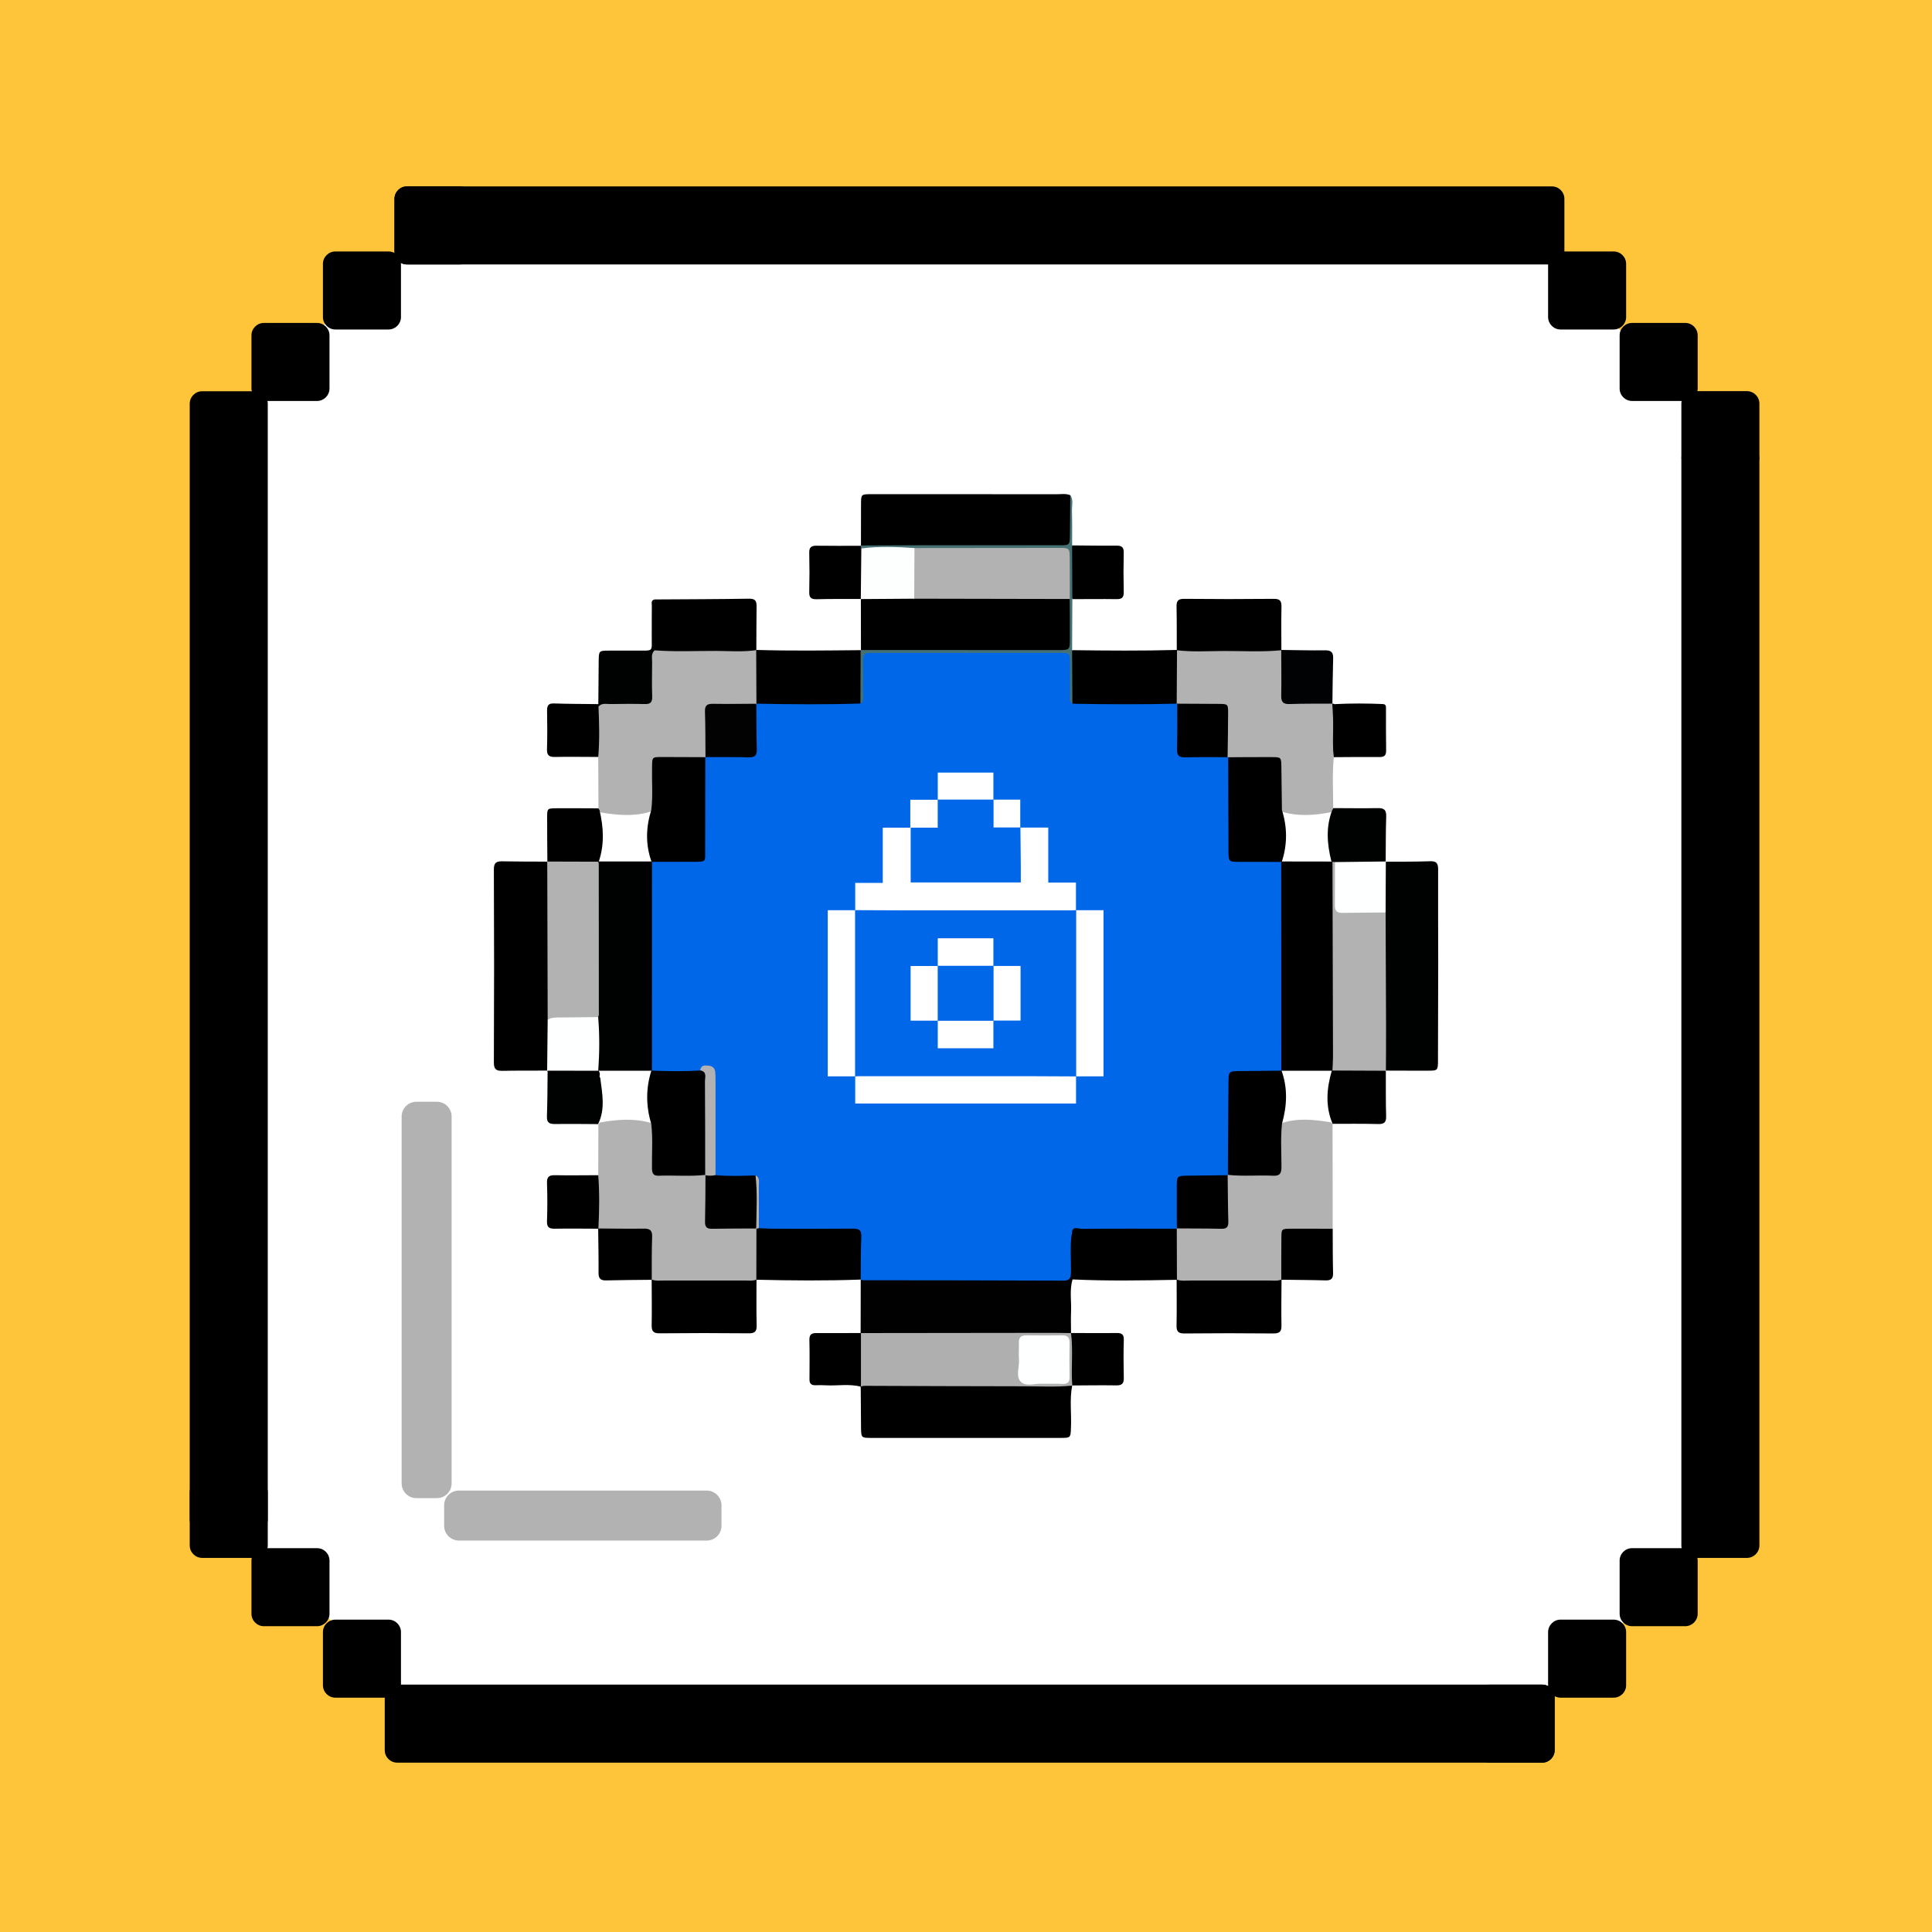 <?xml version="1.0" encoding="UTF-8"?>
<svg style="enable-background:new 0 0 256 256" version="1.1" viewBox="0 0 256 256" xml:space="preserve" xmlns="http://www.w3.org/2000/svg">
<style type="text/css">
	svg { background-color: #FFFFFF; }
	.st0{fill:#FFC53A;}
	.st1{fill-rule:evenodd;clip-rule:evenodd;fill:#FFFFFF;}
	.st2{fill-rule:evenodd;clip-rule:evenodd;fill:#010101;}
	.st3{fill-rule:evenodd;clip-rule:evenodd;}
	.st4{fill-rule:evenodd;clip-rule:evenodd;fill:#000101;}
	.st5{fill-rule:evenodd;clip-rule:evenodd;fill:#000405;}
	.st6{fill-rule:evenodd;clip-rule:evenodd;fill:#B2B2B2;}
	.st7{fill-rule:evenodd;clip-rule:evenodd;fill:#0067E9;}
	.st8{fill-rule:evenodd;clip-rule:evenodd;fill:#010203;}
	.st9{fill-rule:evenodd;clip-rule:evenodd;fill:#000001;}
	.st10{fill-rule:evenodd;clip-rule:evenodd;fill:#00C1FD;}
	.st11{fill:#B2B2B2;}
	.st12{fill-rule:evenodd;clip-rule:evenodd;fill:#AFAFAF;}
	.st13{fill-rule:evenodd;clip-rule:evenodd;fill:#010001;}
	.st14{fill-rule:evenodd;clip-rule:evenodd;fill:#010000;}
	.st15{fill-rule:evenodd;clip-rule:evenodd;fill:#467173;}
	.st16{fill-rule:evenodd;clip-rule:evenodd;fill:#020202;}
	.st17{fill-rule:evenodd;clip-rule:evenodd;fill:#FEFFFF;}
	.st18{fill-rule:evenodd;clip-rule:evenodd;fill:#FDFEFE;}
	.st19{fill:#FFFFFF;}
	.st20{opacity:0.05;fill:url(#);}
	.st21{fill-rule:evenodd;clip-rule:evenodd;fill:#000203;}
	.st22{fill-rule:evenodd;clip-rule:evenodd;fill:#040404;}
	.st23{fill-rule:evenodd;clip-rule:evenodd;fill:#010405;}
	.st24{fill-rule:evenodd;clip-rule:evenodd;fill:#010202;}
	.st25{fill-rule:evenodd;clip-rule:evenodd;fill:#010102;}
	.st26{fill-rule:evenodd;clip-rule:evenodd;fill:#000202;}
	.st27{fill-rule:evenodd;clip-rule:evenodd;fill:#020203;}
	.st28{fill-rule:evenodd;clip-rule:evenodd;fill:#030303;}
	.st29{fill:#080808;stroke:#000000;stroke-width:0.061;stroke-miterlimit:10;}
	.st30{fill:#101010;stroke:#000000;stroke-width:0.122;stroke-miterlimit:10;}
	.st31{fill:#191919;stroke:#000000;stroke-width:0.183;stroke-miterlimit:10;}
	.st32{fill:#212121;stroke:#000000;stroke-width:0.244;stroke-miterlimit:10;}
	.st33{fill:#292929;stroke:#000000;stroke-width:0.305;stroke-miterlimit:10;}
	.st34{fill:#313131;stroke:#000000;stroke-width:0.367;stroke-miterlimit:10;}
	.st35{fill:#3A3A3A;stroke:#000000;stroke-width:0.428;stroke-miterlimit:10;}
	.st36{fill:#424242;stroke:#000000;stroke-width:0.489;stroke-miterlimit:10;}
	.st37{fill:#4A4A4A;stroke:#000000;stroke-width:0.55;stroke-miterlimit:10;}
	.st38{fill:#525252;stroke:#000000;stroke-width:0.611;stroke-miterlimit:10;}
	.st39{fill:#5A5A5A;stroke:#000000;stroke-width:0.672;stroke-miterlimit:10;}
	.st40{fill:#636363;stroke:#000000;stroke-width:0.733;stroke-miterlimit:10;}
	.st41{fill:#6B6B6B;stroke:#000000;stroke-width:0.794;stroke-miterlimit:10;}
	.st42{fill:#737373;stroke:#000000;stroke-width:0.855;stroke-miterlimit:10;}
	.st43{fill:#7B7B7B;stroke:#000000;stroke-width:0.916;stroke-miterlimit:10;}
	.st44{fill:#848484;stroke:#000000;stroke-width:0.978;stroke-miterlimit:10;}
	.st45{fill:#8C8C8C;stroke:#000000;stroke-width:1.039;stroke-miterlimit:10;}
	.st46{fill:#949494;stroke:#000000;stroke-width:1.1;stroke-miterlimit:10;}
	.st47{fill:#9C9C9C;stroke:#000000;stroke-width:1.161;stroke-miterlimit:10;}
	.st48{fill:#A5A5A5;stroke:#000000;stroke-width:1.222;stroke-miterlimit:10;}
	.st49{fill:#ADADAD;stroke:#000000;stroke-width:1.283;stroke-miterlimit:10;}
	.st50{fill:#B5B5B5;stroke:#000000;stroke-width:1.344;stroke-miterlimit:10;}
	.st51{fill:#BDBDBD;stroke:#000000;stroke-width:1.405;stroke-miterlimit:10;}
	.st52{fill:#C5C5C5;stroke:#000000;stroke-width:1.466;stroke-miterlimit:10;}
	.st53{fill:#CECECE;stroke:#000000;stroke-width:1.528;stroke-miterlimit:10;}
	.st54{fill:#D6D6D6;stroke:#000000;stroke-width:1.589;stroke-miterlimit:10;}
	.st55{fill:#DEDEDE;stroke:#000000;stroke-width:1.65;stroke-miterlimit:10;}
	.st56{fill:#E6E6E6;stroke:#000000;stroke-width:1.711;stroke-miterlimit:10;}
	.st57{fill:#EFEFEF;stroke:#000000;stroke-width:1.772;stroke-miterlimit:10;}
	.st58{fill:#F7F7F7;stroke:#000000;stroke-width:1.833;stroke-miterlimit:10;}
	.st59{fill:#FFFFFF;stroke:#000000;stroke-width:1.894;stroke-miterlimit:10;}
	.st60{fill:none;stroke:#FFFFFF;stroke-width:8.783;}
	.st61{fill:none;stroke:#161032;stroke-width:8.783;}
	.st62{fill-rule:evenodd;clip-rule:evenodd;fill:#010303;}
	.st63{fill-rule:evenodd;clip-rule:evenodd;fill:#256472;}
	.st64{opacity:0.75;fill:none;stroke:#FFFFFF;stroke-width:1.13;}
</style>
<rect width="100%" height="100%" fill="#fff"/>
<path class="st0" d="M0,0v256h256V0H0z M227.96,202.98l-27.13,25.41L55.12,226.4L29.62,200L26.63,55.5h2.58l28.22-25.62h143.39  l27.13,27.13V202.98z"/>
<path class="st3" d="m42.01 53.13h-7.04c-0.91 0-1.65-0.74-1.65-1.65v-7.04c0-0.91 0.74-1.65 1.65-1.65h7.04c0.91 0 1.65 0.74 1.65 1.65v7.04c0 0.91-0.74 1.65-1.65 1.65z"/>
<path class="st3" d="m33.83 202.98h-7.04c-0.91 0-1.65-0.74-1.65-1.65v-147.84c0-0.91 0.74-1.65 1.65-1.65h7.04c0.91 0 1.65 0.74 1.65 1.65v147.85c0 0.9-0.74 1.64-1.65 1.64z"/>
<path class="st3" d="m60.96 35.04h-7.04c-0.91 0-1.65-0.74-1.65-1.65v-7.04c0-0.91 0.74-1.65 1.65-1.65h7.04c0.91 0 1.65 0.74 1.65 1.65v7.04c-0.01 0.92-0.74 1.65-1.65 1.65z"/>
<path class="st3" d="m205.64 35.04h-151.72c-0.91 0-1.65-0.74-1.65-1.65v-7.04c0-0.91 0.74-1.65 1.65-1.65h151.72c0.91 0 1.65 0.74 1.65 1.65v7.04c0 0.92-0.74 1.65-1.65 1.65z"/>
<path class="st3" d="m51.48 43.66h-7.04c-0.91 0-1.65-0.74-1.65-1.65v-7.04c0-0.91 0.74-1.65 1.65-1.65h7.04c0.91 0 1.65 0.74 1.65 1.65v7.04c0 0.91-0.74 1.65-1.65 1.65z"/>
<path class="st3" d="m216.26 53.13h7.04c0.91 0 1.65-0.74 1.65-1.65v-7.04c0-0.91-0.74-1.65-1.65-1.65h-7.04c-0.91 0-1.65 0.74-1.65 1.65v7.04c0 0.91 0.74 1.65 1.65 1.65z"/>
<path class="st3" d="m224.44 62.17h7.04c0.91 0 1.65-0.74 1.65-1.65v-7.04c0-0.91-0.74-1.65-1.65-1.65h-7.04c-0.91 0-1.65 0.74-1.65 1.65v7.04c0 0.92 0.74 1.65 1.65 1.65z"/>
<path class="st3" d="m206.78 43.66h7.04c0.91 0 1.65-0.74 1.65-1.65v-7.04c0-0.91-0.74-1.65-1.65-1.65h-7.04c-0.91 0-1.65 0.74-1.65 1.65v7.04c0.01 0.91 0.74 1.65 1.65 1.65z"/>
<path class="st3" d="m216.26 205.14h7.04c0.91 0 1.65 0.74 1.65 1.65v7.04c0 0.91-0.74 1.65-1.65 1.65h-7.04c-0.91 0-1.65-0.74-1.65-1.65v-7.04c0-0.92 0.74-1.65 1.65-1.65z"/>
<path class="st3" d="m224.44 59.16h7.04c0.91 0 1.65 0.74 1.65 1.65v143.97c0 0.91-0.74 1.65-1.65 1.65h-7.04c-0.91 0-1.65-0.74-1.65-1.65v-143.97c0-0.91 0.74-1.65 1.65-1.65z"/>
<path class="st3" d="m197.31 223.22h7.04c0.91 0 1.65 0.74 1.65 1.65v7.04c0 0.91-0.74 1.65-1.65 1.65h-7.04c-0.91 0-1.65-0.74-1.65-1.65v-7.04c0-0.91 0.74-1.65 1.65-1.65z"/>
<path class="st3" d="m52.63 223.22h151.72c0.91 0 1.65 0.74 1.65 1.65v7.04c0 0.91-0.74 1.65-1.65 1.65h-151.72c-0.91 0-1.65-0.74-1.65-1.65v-7.04c0-0.91 0.74-1.65 1.65-1.65z"/>
<path class="st3" d="m206.78 214.61h7.04c0.91 0 1.65 0.74 1.65 1.65v7.04c0 0.91-0.74 1.65-1.65 1.65h-7.04c-0.91 0-1.65-0.74-1.65-1.65v-7.04c0.01-0.91 0.74-1.65 1.65-1.65z"/>
<path class="st3" d="m42.01 205.14h-7.04c-0.91 0-1.65 0.74-1.65 1.65v7.04c0 0.91 0.74 1.65 1.65 1.65h7.04c0.91 0 1.65-0.74 1.65-1.65v-7.04c0-0.92-0.74-1.65-1.65-1.65z"/>
<path class="st3" d="m33.83 196.09h-7.04c-0.91 0-1.65 0.74-1.65 1.65v7.04c0 0.91 0.74 1.65 1.65 1.65h7.04c0.91 0 1.65-0.74 1.65-1.65v-7.04c0-0.91-0.74-1.65-1.65-1.65z"/>
<path class="st3" d="m51.48 214.61h-7.04c-0.91 0-1.65 0.74-1.65 1.65v7.04c0 0.91 0.74 1.65 1.65 1.65h7.04c0.91 0 1.65-0.74 1.65-1.65v-7.04c0-0.91-0.74-1.65-1.65-1.65z"/>
<path class="st11" d="m57.89 198.51h-2.72c-1.07 0-1.95-0.87-1.95-1.95v-48.62c0-1.07 0.87-1.95 1.95-1.95h2.72c1.07 0 1.95 0.87 1.95 1.95v48.62c0 1.08-0.87 1.95-1.95 1.95z"/>
<path class="st11" d="m58.85 202.18v-2.72c0-1.07 0.87-1.95 1.95-1.95h32.85c1.07 0 1.95 0.87 1.95 1.95v2.72c0 1.07-0.87 1.95-1.95 1.95h-32.86c-1.07-0.01-1.94-0.88-1.94-1.95z"/>

	
		<path class="st6" d="m79.3 107.11c-0.01-2.27-0.02-4.53-0.03-6.8-0.93-2.2-0.61-4.43-0.19-6.67 0.91-1.17 2.21-0.9 3.42-0.92 3.65-0.04 3.32 0.27 3.36-3.39 0.01-1.21-0.26-2.52 0.93-3.42 0.84-0.42 1.75-0.31 2.64-0.31 2.8-0.01 5.59-0.02 8.39 0 0.83 0 1.7-0.07 2.39 0.55l-0.03-0.03c0.93 2.33 0.73 4.69 0.15 7.05-1.23 0.95-2.68 0.51-4.03 0.55-2.28 0.08-2.27 0.08-2.35 2.36-0.05 1.42 0.34 2.9-0.44 4.25-1.46 0.89-3.07 0.4-4.61 0.48-1.89 0.1-1.95 0.15-2.04 2.02-0.08 1.55 0.36 3.15-0.42 4.64-2.31 0.77-4.64 0.56-6.97 0.16-0.21-0.11-0.27-0.29-0.17-0.52z"/>
		<path class="st6" d="m176.73 100.33c-0.2 2.25-0.09 4.5-0.07 6.75 0.01 0.24-0.09 0.41-0.29 0.54-2.22 0.43-4.44 0.59-6.64-0.1-0.82-1.35-0.41-2.85-0.46-4.28-0.08-2.39-0.04-2.36-2.48-2.42-1.38-0.04-2.82 0.33-4.12-0.43-0.87-1.39-0.43-2.93-0.48-4.4-0.08-2.16-0.09-2.18-2.29-2.25-1.36-0.05-2.8 0.37-4.06-0.52-0.62-2.38-0.84-4.74 0.12-7.09l-0.03 0.03c0.54-0.49 1.21-0.55 1.89-0.55 3.36-0.02 6.72-0.02 10.09 0 0.68 0 1.35 0.06 1.89 0.55l-0.03-0.03c0.93 1.32 0.47 2.82 0.52 4.24 0.09 2.29 0.08 2.29 2.37 2.36 1.31 0.04 2.7-0.37 3.9 0.52l-0.03-0.03c0.87 2.34 0.54 4.72 0.2 7.11z"/>
		<path class="st6" d="m79.27 155.72c0.01-2.26 0.01-4.51 0.02-6.77 0.08-0.07 0.16-0.14 0.24-0.22 2.31-0.41 4.61-0.59 6.9 0.12 0.61 0.85 0.44 1.83 0.45 2.77 0.04 3.98-0.35 3.52 3.66 3.58 0.99 0.01 2.03-0.18 2.94 0.44 0.86 1.39 0.42 2.93 0.48 4.4 0.09 2.17 0.09 2.18 2.29 2.25 1.36 0.05 2.8-0.37 4.06 0.51 0.65 2.27 0.78 4.52-0.09 6.76l0.02-0.03c-0.55 0.48-1.22 0.54-1.9 0.54-3.37 0.02-6.73 0.02-10.1 0-0.68 0-1.35-0.06-1.89-0.55l0.02 0.04c-0.88-1.27-0.45-2.71-0.5-4.08-0.08-2.08-0.12-2.1-2.2-2.2-1.48-0.07-3.03 0.43-4.41-0.52l0.03 0.03c-0.88-2.34-0.85-4.71-0.02-7.07z"/>
		<path class="st6" d="m176.57 148.91c0.01 4.64 0.01 9.28 0.02 13.91-1.4 0.86-2.96 0.45-4.44 0.46-1.36 0.01-1.88 0.49-1.89 1.87-0.01 1.48 0.43 3.04-0.49 4.42l0.02-0.04c-0.55 0.49-1.22 0.54-1.9 0.55-3.37 0.02-6.73 0.02-10.1 0-0.68 0-1.35-0.06-1.9-0.54l0.02 0.03c-0.9-2.23-0.69-4.47-0.13-6.73 1.24-0.95 2.68-0.5 4.03-0.55 2.28-0.08 2.27-0.08 2.35-2.36 0.04-1.42-0.34-2.9 0.43-4.25 1.4-0.87 2.95-0.42 4.44-0.48 2.11-0.09 2.15-0.11 2.22-2.18 0.05-1.38-0.32-2.81 0.41-4.13 2.19-0.81 4.41-0.53 6.63-0.19 0.11 0.07 0.2 0.14 0.28 0.21z"/>
		<path class="st2" d="m114.04 176.65c0-2.36 0.01-4.73 0.01-7.1 0.08-0.07 0.16-0.15 0.24-0.22 0.84-0.42 1.75-0.31 2.64-0.31 7.29-0.01 14.57 0 21.86-0.01 2.36 0 2.34-0.08 2.47-2.48 0.05-1.06-0.6-2.4 0.86-3.1 0.78 2.03 0.79 4.06 0 6.1-0.43 1.42-0.13 2.87-0.2 4.3-0.04 0.94 0 1.89 0 2.83-0.54 0.54-1.24 0.45-1.91 0.45-7.86 0.09-15.71 0.1-23.57 0.07-0.83 0-1.7 0.12-2.4-0.53z"/>
		<path class="st3" d="m72.51 141.86c-1.96 0.01-3.93-0.01-5.89 0.03-0.81 0.02-1.19-0.15-1.18-1.1 0.04-8.53 0.04-17.05 0-25.58-0.01-0.98 0.41-1.1 1.2-1.08 1.96 0.04 3.92 0.03 5.89 0.04 0.07 0.08 0.15 0.16 0.22 0.25 0.28 0.51 0.3 1.07 0.3 1.63 0 6.31 0.06 12.62-0.03 18.92-0.09 2.22 0.32 4.46-0.28 6.65-0.08 0.09-0.15 0.16-0.23 0.24z"/>
		<path class="st4" d="m183.61 114.18c1.97-0.01 3.93 0.01 5.9-0.06 0.83-0.03 1.05 0.28 1.05 1.07-0.02 4.1 0.01 8.2 0.01 12.3 0 4.32-0.01 8.65-0.03 12.97 0 1.39-0.02 1.41-1.34 1.41-1.85 0.01-3.71-0.01-5.56-0.01-0.07-0.08-0.15-0.16-0.22-0.24-0.28-0.51-0.3-1.07-0.3-1.63 0.01-6.31-0.07-12.62 0.03-18.93 0.09-2.21-0.3-4.44 0.26-6.64 0.06-0.08 0.13-0.16 0.2-0.24z"/>
		<path class="st3" d="m114.08 86.15c0-2.26-0.01-4.52-0.01-6.79l0.24-0.21c2.31-0.59 4.65-0.18 6.98-0.27 6.24-0.1 12.48-0.04 18.73-0.03 0.62 0 1.24 0.02 1.76 0.45 0.31 2.06 0.06 4.13 0.14 6.2 0.02 0.63-0.32 0.91-0.88 1.02-0.44 0.09-0.89 0.08-1.34 0.08-7.84 0.01-15.69 0.01-23.53 0-0.61 0-1.24 0.05-1.82-0.23-0.1-0.07-0.18-0.14-0.27-0.22z"/>
		<path class="st3" d="m114.08 72.31c0-1.85 0-3.7 0.01-5.56 0.01-1.25 0.03-1.26 1.32-1.27 2.75-0.01 5.5 0 8.25 0 5.45 0 10.89 0 16.33 0.01 0.61 0 1.24-0.12 1.83 0.13 0.19 1.96 0.02 3.92 0.09 5.87 0.03 0.77-0.34 1.13-1.06 1.22-0.44 0.05-0.89 0.05-1.34 0.05h-23.19c-0.67 0-1.35 0.07-1.99-0.23-0.08-0.07-0.16-0.15-0.25-0.22z"/>
		<path class="st3" d="m142.07 183.6c-0.36 1.84-0.08 3.69-0.16 5.53-0.05 1.38-0.03 1.4-1.37 1.4-8.37 0.01-16.74 0.01-25.11 0-1.32 0-1.32-0.02-1.34-1.42-0.02-1.8-0.03-3.59-0.04-5.39 0.58-0.57 1.33-0.53 2.05-0.53 8.12-0.04 16.23-0.01 24.35 0.07 0.57 0 1.13-0.01 1.62 0.34z"/>
		<path class="st12" d="m142.07 183.6c-2.18 0.22-4.36 0.09-6.54 0.09-6.99 0-13.99-0.04-20.99-0.06-0.16 0-0.33 0.06-0.49 0.09l0.02 0.02c-0.88-2.37-0.88-4.75 0-7.12l-0.03 0.02c8.56-0.01 17.13-0.02 25.69-0.03 0.73 0 1.45 0.02 2.18 0.03l-0.01-0.03c0.21 0.09 0.43 0.22 0.47 0.44 0.33 2.19 0.69 4.38-0.29 6.51l-0.01 0.04z"/>
		<path class="st13" d="m86.35 169.54c0.48 0.21 0.99 0.14 1.49 0.14 3.69 0.01 7.39 0.01 11.08 0 0.44 0 0.9 0.07 1.32-0.14 0 2.02-0.03 4.05 0.02 6.07 0.02 0.8-0.22 1.07-1.05 1.06-3.94-0.04-7.87-0.04-11.81 0-0.82 0.01-1.06-0.27-1.05-1.07 0.04-2.02 0-4.04 0-6.06z"/>
		<path class="st14" d="m155.91 169.54c0.59 0.24 1.22 0.14 1.83 0.14 3.47 0.01 6.94 0.01 10.41 0 0.56 0 1.12 0.09 1.66-0.14-0.01 2.03-0.05 4.05-0.01 6.08 0.02 0.8-0.23 1.07-1.05 1.07-3.94-0.04-7.88-0.04-11.81 0-0.82 0.01-1.06-0.27-1.04-1.07 0.04-2.03 0.01-4.06 0.01-6.08z"/>
		<path class="st9" d="m100.23 93.24c-0.01-2.37-0.02-4.75-0.03-7.12 4.63 0.14 9.26 0.07 13.89 0.03l-0.03-0.03c0.82 2.37 0.65 4.75 0.11 7.14-0.41 0.35-0.91 0.45-1.42 0.45-3.77 0.05-7.54 0.07-11.31-0.01-0.34-0.01-0.67-0.09-0.97-0.26-0.08-0.05-0.16-0.12-0.24-0.2z"/>
		<path class="st3" d="m155.96 86.12c-0.01 2.37-0.03 4.75-0.04 7.12-0.08 0.07-0.17 0.15-0.25 0.22-0.79 0.39-1.64 0.29-2.48 0.3-2.97 0.01-5.94 0.01-8.91 0-0.78-0.01-1.58 0.06-2.27-0.44-0.61-2.39-0.69-4.78 0.05-7.17 4.63 0.06 9.27 0.1 13.9-0.03z"/>
		<path class="st3" d="m169.79 86.16c-2.56 0.25-5.12 0.09-7.68 0.1-2.06 0.01-4.12 0.15-6.18-0.1-0.01-1.9 0.01-3.8-0.03-5.7-0.02-0.73 0.1-1.12 0.99-1.11 3.97 0.04 7.94 0.04 11.92 0 0.87-0.01 1.01 0.37 0.99 1.11-0.04 1.89-0.01 3.79-0.01 5.7z"/>
		<path class="st3" d="m100.22 169.57c0-2.27 0.01-4.53 0.01-6.79 0.08-0.07 0.17-0.14 0.25-0.22 0.2-0.1 0.41-0.17 0.62-0.21 3.74-0.18 7.48-0.09 11.22-0.06 1.77 0.02 2.25 0.46 2.22 2.19-0.02 1.69 0.5 3.47-0.5 5.07h0.01c-4.61 0.17-9.22 0.13-13.83 0.02z"/>
		<path class="st3" d="m142.11 169.53c-0.03-2.06-0.05-4.11-0.07-6.17-0.14-0.83 0.5-0.99 1.03-0.99 4.2-0.03 8.41-0.41 12.61 0.19 0.08 0.07 0.16 0.15 0.25 0.22 0.01 2.27 0.01 4.53 0.02 6.8-4.62 0.09-9.23 0.17-13.84-0.05z"/>
		<path class="st3" d="m100.22 86.15c-1.77 0.25-3.55 0.11-5.33 0.1-2.72-0.01-5.45 0.13-8.17-0.08-0.31-2.25-0.28-4.49-0.02-6.74 4.19-0.03 8.38-0.03 12.57-0.1 0.9-0.01 0.99 0.39 0.98 1.11-0.03 1.91-0.02 3.81-0.03 5.71z"/>
		<path class="st4" d="m86.71 79.44c0.01 2.25 0.01 4.49 0.02 6.74-0.49 0.45-0.31 1.05-0.32 1.59-0.02 1.52-0.04 3.04 0.01 4.56 0.02 0.74-0.26 0.98-0.98 0.96-1.52-0.04-3.04-0.02-4.56 0-0.54 0.01-1.14-0.18-1.58 0.34-0.08-0.07-0.11-0.14-0.09-0.21 0.02-0.08 0.05-0.11 0.07-0.11 0.02-1.9 0.03-3.79 0.05-5.69 0.02-1.39 0.02-1.4 1.35-1.41 1.34-0.01 2.68 0 4.02 0 1.9 0 1.65 0.1 1.66-1.75 0.01-1.4-0.01-2.79 0.01-4.19 0.01-0.32-0.15-0.72 0.34-0.83z"/>
		<path class="st2" d="m183.63 141.86c0.01 2.01-0.02 4.03 0.04 6.04 0.02 0.82-0.26 1.06-1.06 1.04-2.01-0.05-4.02-0.03-6.04-0.03l0.02 0.03c-1.01-2.35-0.8-4.73-0.11-7.11 2.39-0.75 4.78-0.87 7.16 0.05l-0.01-0.02z"/>
		<path class="st4" d="m176.54 107.32c0.06-0.07 0.11-0.15 0.13-0.24 1.95 0 3.89 0.04 5.84 0 0.83-0.02 1.2 0.18 1.17 1.1-0.07 2-0.05 4-0.07 6l0.03-0.02c-2.19 0.98-4.45 0.5-6.7 0.33-0.21-0.09-0.39-0.22-0.53-0.39-0.57-2.27-0.75-4.54 0.13-6.78z"/>
		<path class="st13" d="m79.26 162.78c2 0.01 4 0.05 6 0.02 0.84-0.02 1.19 0.21 1.15 1.11-0.07 1.89-0.04 3.78-0.05 5.67-2.02 0.02-4.04 0.03-6.06 0.08-0.71 0.02-0.99-0.25-0.99-0.98 0.02-1.97-0.03-3.94-0.05-5.9z"/>
		<path class="st3" d="m79.3 107.11c0.03 0.09 0.08 0.17 0.14 0.24 0.54 2.29 0.67 4.57-0.11 6.84-2.28 0.78-4.55 0.83-6.82-0.03l0.02 0.01c-0.01-1.97-0.04-3.93-0.03-5.9 0-1.15 0.03-1.16 1.24-1.17 1.85-0.01 3.7 0 5.56 0.01z"/>
		<path class="st3" d="m79.27 155.72c0.18 2.36 0.14 4.73 0.02 7.09-1.91 0-3.82-0.04-5.72 0-0.75 0.01-1.13-0.13-1.09-1 0.06-1.68 0.06-3.37 0-5.05-0.03-0.82 0.27-1.06 1.07-1.04 1.9 0.04 3.81 0 5.72 0z"/>
		<path class="st8" d="m176.55 93.24c-1.89 0.01-3.78-0.02-5.67 0.05-0.9 0.03-1.13-0.31-1.11-1.16 0.04-2 0-4 0-6.01 1.94 0.02 3.89 0.08 5.83 0.05 0.82-0.01 1.07 0.3 1.05 1.07-0.06 2-0.07 4-0.1 6z"/>
		<path class="st3" d="m114.07 79.37c-1.96 0-3.91-0.02-5.87 0.03-0.71 0.02-0.99-0.21-0.97-0.94 0.04-1.73 0.04-3.47 0-5.2-0.02-0.73 0.26-0.96 0.98-0.95 1.95 0.03 3.91 0.01 5.87 0.01l-0.03-0.03c0.14 0.16 0.25 0.34 0.34 0.54 0.13 2.2 0.62 4.42-0.34 6.56l0.02-0.02z"/>
		<path class="st3" d="m142.06 72.27c1.95 0.01 3.91 0.05 5.86 0.03 0.7-0.01 1 0.2 0.98 0.94-0.04 1.73-0.04 3.46 0 5.19 0.02 0.72-0.23 0.97-0.95 0.96-1.95-0.03-3.91 0-5.86 0-0.78-2.36-0.74-4.74-0.03-7.12z"/>
		<path class="st3" d="m79.28 93.3c0 0.11 0.01 0.22 0.02 0.32 0.1 2.23 0.16 4.46-0.03 6.68-1.91 0-3.82-0.04-5.72 0-0.79 0.02-1.1-0.21-1.07-1.04 0.05-1.68 0.04-3.37 0.01-5.05-0.01-0.67 0.13-1.03 0.91-1 1.95 0.07 3.92 0.06 5.88 0.09z"/>
		<path class="st3" d="m114.08 176.63v7.12c-1.54-0.42-3.11-0.1-4.66-0.19-0.45-0.03-0.9-0.02-1.34-0.01-0.54 0.02-0.82-0.18-0.82-0.76 0.01-1.74 0.03-3.47-0.01-5.2-0.02-0.74 0.24-0.96 0.96-0.95 1.95 0.02 3.91-0.01 5.87-0.01z"/>
		<path class="st3" d="m169.78 169.57c0-1.86-0.01-3.71 0.01-5.57 0.01-1.16 0.03-1.18 1.23-1.19 1.86-0.01 3.71 0 5.57 0.01 0.01 1.96 0 3.92 0.05 5.88 0.02 0.74-0.28 0.97-0.98 0.96-1.96-0.06-3.92-0.06-5.88-0.09z"/>
		<path class="st3" d="m142.08 183.58c-0.18-2.31 0.14-4.64-0.17-6.95 2.01 0 4.02 0.03 6.03 0 0.7-0.01 1 0.18 0.97 0.94-0.05 1.67-0.04 3.35 0 5.03 0.01 0.72-0.25 0.98-0.97 0.97-1.96-0.03-3.91 0-5.86 0.01z"/>
		<path class="st4" d="m79.29 148.95c-1.91-0.01-3.82-0.04-5.73-0.01-0.77 0.01-1.12-0.18-1.09-1.03 0.07-1.9 0.07-3.81 0.09-5.72 1.99-0.87 4.04-0.47 6.07-0.26 0.45 0.05 0.72 0.5 0.91 0.92 0.26 2.05 0.69 4.11-0.29 6.1h0.04z"/>
		<path class="st3" d="m176.87 93.3c2.14-0.11 4.28-0.1 6.41-0.01 0.36 2 0.07 4.01 0.16 6.01 0.03 0.67-0.32 0.85-0.93 0.85-1.62-0.02-3.25-0.02-4.87 0-0.6 0.01-0.97-0.16-0.94-0.84 0.1-2-0.18-4.02 0.17-6.01z"/>
		<path class="st15" d="m142.06 72.27c0.01 2.37 0.02 4.75 0.03 7.12l-0.03 6.75c0.01 2.36 0.03 4.72 0.04 7.08-0.9-0.1-0.77-0.85-0.83-1.41-0.12-1-0.09-2.02-0.04-3.03 0.05-1.3-0.52-1.8-1.8-1.79-3.37 0.03-6.74 0.01-10.11 0.01-4.16 0-8.31-0.02-12.47 0.01-1.75 0.01-1.89 0.19-1.93 1.96-0.03 0.95 0.07 1.91-0.06 2.86-0.07 0.54 0.1 1.33-0.85 1.36 0.01-2.35 0.02-4.71 0.03-7.06 8.71 0 17.42 0.01 26.13 0.01 1.58 0 1.59-0.01 1.59-1.54 0.01-1.74-0.01-3.48-0.02-5.22-0.88-1.21-0.47-2.59-0.52-3.91-0.08-2.17-0.14-2.29-2.27-2.31-5.93-0.03-11.85 0.05-17.78-0.04-1.78 0.07-3.55 0.03-5.33 0.02-0.61-0.01-1.23 0-1.73-0.46-0.02-0.13-0.04-0.27-0.06-0.4 2.46-0.01 4.93-0.02 7.39-0.03 6.33 0 12.66 0.01 18.99 0 1.32 0 1.32-0.03 1.34-1.44 0.02-1.73 0.03-3.47 0.05-5.21 0.45 0.66 0.2 1.41 0.22 2.11 0.05 1.53 0.02 3.05 0.02 4.56z"/>
		<path class="st8" d="m176.87 93.3c0 1.79-0.02 3.58 0.01 5.37 0.02 1.27 0.05 1.28 1.36 1.31 1.23 0.02 2.46 0.02 3.69 0 1.31-0.02 1.33-0.04 1.35-1.31 0.02-1.79 0.01-3.58 0.01-5.37 0.28 0.02 0.36 0.2 0.36 0.44 0 1.9-0.01 3.81 0.02 5.71 0.01 0.66-0.26 0.87-0.89 0.86-2.01-0.02-4.03 0.01-6.04 0.02-0.22-1.71-0.04-3.42-0.1-5.13-0.02-0.66-0.07-1.32-0.11-1.98 0.11 0.02 0.23 0.05 0.34 0.08z"/>
		<path class="st2" d="m79.29 142.87c-0.43-0.46-0.89-0.72-1.58-0.69-1.71 0.06-3.42 0.02-5.13 0.02l-0.06-0.33-0.01 0.01c2.19-0.94 4.42-0.65 6.65-0.17 0.38 0.34 0.42 0.73 0.13 1.16z"/>
		<path class="st3" d="m86.3 107.32c0.23-1.83 0.06-3.67 0.1-5.5 0.03-1.59-0.08-1.51 1.58-1.51 1.84 0.01 3.67 0.01 5.51 0.02 0.07 0.09 0.15 0.17 0.22 0.26 0.44 0.96 0.29 1.99 0.29 3 0.01 2.92 0.05 5.85-0.02 8.78-0.04 1.87-0.46 2.33-2.32 2.3-1.77-0.03-3.6 0.45-5.31-0.44-0.84-2.3-0.77-4.61-0.05-6.91z"/>
		<path class="st16" d="m93.48 100.33c-0.02-2.02 0-4.04-0.07-6.05-0.03-0.84 0.33-1.04 1.09-1.02 1.91 0.03 3.81 0 5.72-0.01l-0.03-0.03c1.03 2.13 0.53 4.36 0.36 6.56-0.03 0.47-0.42 0.85-0.89 0.89-2.09 0.18-4.2 0.66-6.22-0.36l0.04 0.02z"/>
		<path class="st3" d="m162.67 100.34c1.95-0.01 3.9-0.03 5.86-0.02 1.23 0.01 1.24 0.02 1.26 1.32 0.03 1.89 0.05 3.79 0.07 5.68 0.72 2.29 0.74 4.58-0.02 6.88-2.15 0.93-4.38 0.5-6.59 0.32-0.62-0.05-0.97-0.62-0.98-1.21-0.08-4.24-0.42-8.48 0.18-12.71 0.07-0.09 0.14-0.18 0.22-0.26z"/>
		<path class="st14" d="m155.92 93.24c1.85 0.01 3.71 0.01 5.56 0.03 1.22 0.01 1.25 0.03 1.25 1.17 0 1.97-0.04 3.93-0.07 5.9l0.03-0.03c-2.02 1.02-4.14 0.54-6.23 0.36-0.47-0.04-0.85-0.42-0.89-0.89-0.17-2.2-0.67-4.42 0.36-6.56l-0.01 0.02z"/>
		<path class="st13" d="m93.48 155.68c-2.06 0.23-4.13 0.03-6.19 0.11-0.8 0.03-0.89-0.4-0.9-1.04-0.03-1.95 0.14-3.9-0.1-5.85-0.71-2.36-0.72-4.72 0.03-7.07 2.13-0.92 4.33-0.43 6.51-0.36 0.63 0.15 1.02 0.58 1.04 1.18 0.11 4.26 0.42 8.53-0.16 12.78-0.08 0.08-0.16 0.17-0.23 0.25z"/>
		<path class="st3" d="m100.23 162.78c-1.95 0.01-3.9 0-5.85 0.04-0.72 0.02-0.98-0.23-0.96-0.96 0.05-2.06 0.05-4.12 0.06-6.19l-0.03 0.04c0.42-0.39 0.94-0.48 1.49-0.49 1.8 0.09 3.66-0.46 5.4 0.44 0.51 2.39 0.71 4.77-0.14 7.14l0.03-0.02z"/>
		<path class="st14" d="m169.87 148.9c-0.2 1.9-0.07 3.8-0.07 5.7 0 0.81-0.16 1.24-1.09 1.19-2.01-0.1-4.03 0.11-6.04-0.12-0.07-0.09-0.14-0.17-0.22-0.26-0.44-0.96-0.29-1.99-0.29-2.99-0.01-2.98-0.06-5.95 0.02-8.93 0.05-1.69 0.47-2.15 2.12-2.14 1.83 0.01 3.7-0.43 5.47 0.41 0.89 2.37 0.77 4.75 0.1 7.14z"/>
		<path class="st14" d="m162.67 155.68c0.03 2.06 0.03 4.13 0.09 6.2 0.02 0.74-0.26 0.96-0.97 0.94-1.95-0.05-3.91-0.03-5.86-0.05l0.03 0.03c-1.03-2.13-0.53-4.36-0.36-6.56 0.04-0.48 0.42-0.85 0.89-0.89 2.09-0.18 4.2-0.66 6.23 0.36l-0.05-0.03z"/>
		<path class="st7" d="m162.7 155.72c-1.73 0.02-3.45 0.05-5.18 0.06-1.57 0.02-1.59 0.01-1.59 1.51-0.01 1.84 0.01 3.68 0.01 5.52-4.21 0-8.42-0.02-12.63 0.02-0.43 0-1.2-0.46-1.28 0.53-0.28 1.72-0.09 3.46-0.12 5.19-0.02 0.7-0.1 1.15-0.99 1.14-8.85-0.04-17.7-0.04-26.55-0.05-0.11 0-0.22-0.05-0.32-0.08 0.02-1.9 0-3.79 0.08-5.69 0.04-0.96-0.4-1.08-1.19-1.07-3.52 0.03-7.03 0.02-10.55 0.01-0.61 0-1.22-0.05-1.84-0.07-0.37-1.81-0.04-3.64-0.17-5.46-0.04-0.51 0.29-1.11-0.27-1.53-1.76 0.06-3.53 0.12-5.29-0.03-0.61-0.71-0.49-1.58-0.5-2.4-0.02-3.3 0.05-6.6-0.05-9.9-0.02-0.81 0.22-2.2-1.48-1.57-2.14 0.12-4.28 0.1-6.43 0.01l0.02 0.03c-0.57-0.65-0.55-1.45-0.55-2.24-0.01-7.75-0.01-15.51 0-23.26 0-0.79-0.02-1.59 0.56-2.23l-0.02 0.04c1.85 0 3.7-0.01 5.56-0.01 1.7 0 1.51 0.01 1.51-1.58 0.01-4.1 0.01-8.19 0.02-12.29 1.91 0 3.83-0.02 5.74 0.03 0.79 0.02 1.1-0.22 1.08-1.04-0.06-2.02-0.05-4.05-0.06-6.07 4.61 0.09 9.22 0.13 13.83-0.02 0.51-0.45 0.28-1.05 0.3-1.58 0.03-1.4 0.02-2.8 0.01-4.21-0.01-0.62 0.24-0.95 0.89-0.92 0.34 0.01 0.67 0 1.01 0h23.72 0.51c1.26 0.03 1.27 0.03 1.29 1.34 0.02 1.4-0.01 2.8 0.01 4.2 0.01 0.42-0.18 0.92 0.35 1.2 4.62 0.08 9.23 0.1 13.85-0.01 0 2.02 0.02 4.04-0.03 6.05-0.02 0.81 0.26 1.08 1.06 1.06 1.91-0.04 3.81-0.02 5.72-0.02 0.01 4.15 0.02 8.29 0.04 12.44 0.01 1.42 0.02 1.43 1.49 1.43 1.85 0.01 3.7 0.01 5.55 0.01l-0.02-0.04c0.58 0.65 0.56 1.45 0.56 2.23 0.01 7.75 0.01 15.51 0 23.26 0 0.79 0.02 1.59-0.55 2.24l0.02-0.03c-1.84 0.02-3.68 0.04-5.53 0.05-1.51 0.02-1.51 0.02-1.52 1.58-0.05 4.06-0.06 8.14-0.08 12.22z"/>
		<path class="st6" d="m72.51 114.16c2.26 0.01 4.51 0.01 6.76 0.02l-0.02-0.03c0.49 0.54 0.55 1.22 0.55 1.9 0.02 5.66 0.02 11.33 0 17 0 0.56-0.04 1.12-0.33 1.63-0.48 0.58-1.16 0.61-1.81 0.59-1.7-0.05-3.4 0.25-5.09-0.14-0.02-6.26-0.03-12.52-0.05-18.78 0-0.74 0-1.47-0.01-2.19z"/>
		<path class="st17" d="m72.57 135.12c0.56-0.35 1.18-0.29 1.8-0.3 1.63-0.01 3.26-0.03 4.89-0.05 0.89 2.37 0.85 4.74 0.01 7.11h0.04c-2.27 0-4.54 0-6.81-0.01 0.03-2.25 0.05-4.5 0.07-6.75z"/>
		<path class="st6" d="m176.52 114.18c0.13 0.02 0.25 0.04 0.38 0.06 0.87 1.28 0.4 2.73 0.47 4.1 0.09 1.97 0.12 2 2.13 2.09 1.37 0.06 2.82-0.39 4.1 0.48l0.06 14.76c0.01 2.07-0.01 4.14-0.02 6.21l-7.11-0.03 0.01 0.04c-0.58-0.65-0.55-1.45-0.55-2.23-0.01-7.75-0.01-15.5 0-23.25 0-0.79-0.02-1.59 0.56-2.23h-0.03z"/>
		<path class="st17" d="m183.6 120.91c-1.91 0.02-3.82 0.02-5.73 0.05-0.72 0.02-1-0.28-0.99-1 0.02-1.91 0.01-3.82 0.01-5.73 2.24-0.03 4.49-0.05 6.74-0.08-0.01 2.26-0.02 4.51-0.03 6.76z"/>
		<path class="st6" d="m121.17 72.62c6.39-0.01 12.77-0.02 19.16-0.02 1.38 0 1.4 0.03 1.41 1.39 0.02 1.79 0.01 3.58 0.01 5.38-6.87-0.01-13.75-0.03-20.62-0.04-0.79-2.24-0.83-4.47 0.04-6.71z"/>
		<path class="st18" d="m121.17 72.62c-0.01 2.24-0.02 4.48-0.03 6.71-2.36 0.02-4.72 0.04-7.08 0.05 0.02-2.23 0.04-4.47 0.07-6.71 2.34-0.3 4.69-0.21 7.04-0.05z"/>
		<path class="st17" d="m138.1 183.36c-0.84-0.08-2.08 0.41-2.78-0.21-0.8-0.71-0.22-2.01-0.3-3.05-0.06-0.72 0.01-1.46-0.01-2.19-0.03-0.74 0.33-0.98 1.03-0.97 1.57 0.02 3.15 0.03 4.72 0 0.74-0.01 0.97 0.32 0.96 1.02-0.03 1.52-0.03 3.03 0 4.55 0.01 0.66-0.29 0.89-0.91 0.87-0.86-0.04-1.7-0.02-2.71-0.02z"/>
		<path class="st6" d="m100.11 155.74c0.6 0.28 0.44 0.84 0.44 1.32 0.02 1.89 0 3.79 0 5.68-0.12 0.02-0.24 0.05-0.35 0.08 0.03-2.37 0.18-4.73-0.09-7.08z"/>
		<path class="st4" d="m79.27 141.88c0.17-2.37 0.19-4.74-0.01-7.11 0.03-0.11 0.09-0.21 0.09-0.32 0-6.66 0-13.32-0.01-19.98 0-0.11-0.06-0.22-0.08-0.32h7.13c0 9.24-0.01 18.49-0.01 27.73h-7.11z"/>
		<path class="st3" d="m176.56 114.16c0.02 8.63 0.05 17.25 0.07 25.88 0 0.61-0.05 1.23-0.08 1.84h-6.77c0-9.24-0.01-18.49-0.01-27.73 2.26 0 4.52 0 6.79 0.01z"/>
		<path class="st6" d="m92.78 141.83c0.09-0.74 0.64-0.67 1.15-0.62s0.81 0.37 0.85 0.88c0.03 0.39 0.03 0.78 0.03 1.17v12.44c-0.46 0.12-0.91 0.11-1.37 0.02 0-4.14 0-8.28-0.03-12.42 0-0.55 0.31-1.3-0.63-1.47z"/>
	
	
		<path class="st19" d="m113.32 120.61v-3.62h3.65v-7.32h3.65v-3.7h3.64l-0.01-0.02v3.72h-3.58v7.26h14.59v-2.22c-0.01-1.69-0.03-3.38-0.05-5.07l-0.03 0.02h3.72v7.29h3.67v3.66l0.02-0.01c-0.23 0.01-0.46 0.03-0.69 0.03h-21.3c-2.44 0-4.87-0.02-7.31-0.03l0.03 0.01z"/>
		<path class="st19" d="m142.58 142.62v3.6h-29.26v-3.6l-0.02 0.01c0.17-0.01 0.34-0.03 0.52-0.03h22.39c2.13 0 4.26 0.02 6.39 0.03l-0.02-0.01z"/>
		<path class="st19" d="m113.32 142.62h-3.64v-22.01h3.64l-0.02-0.01v22.04l0.02-0.02z"/>
		<path class="st19" d="m142.58 120.61h3.64v22.01h-3.64l0.02 0.01v-22.04l-0.02 0.02z"/>
		<path class="st19" d="m124.26 105.97v-3.6h7.37v3.59l0.02-0.01h-7.4l0.01 0.02z"/>
		<path class="st19" d="m131.63 105.96h3.56v3.7l0.03-0.02h-3.57v-3.69l-0.02 0.01z"/>
		<path class="st19" d="m124.26 127.99v-3.66h7.37v3.66l0.01-0.02h-7.39l0.01 0.02z"/>
		<path class="st19" d="m131.63 135.24v3.66h-7.37v-3.66l-0.01 0.02h7.39l-0.01-0.02z"/>
		<path class="st19" d="m124.26 135.24h-3.6v-7.24h3.6l-0.01-0.02v7.28l0.01-0.02z"/>
		<path class="st19" d="m131.63 127.99h3.6v7.24h-3.59l0.01 0.02v-7.28l-0.02 0.02z"/>
	

</svg>
